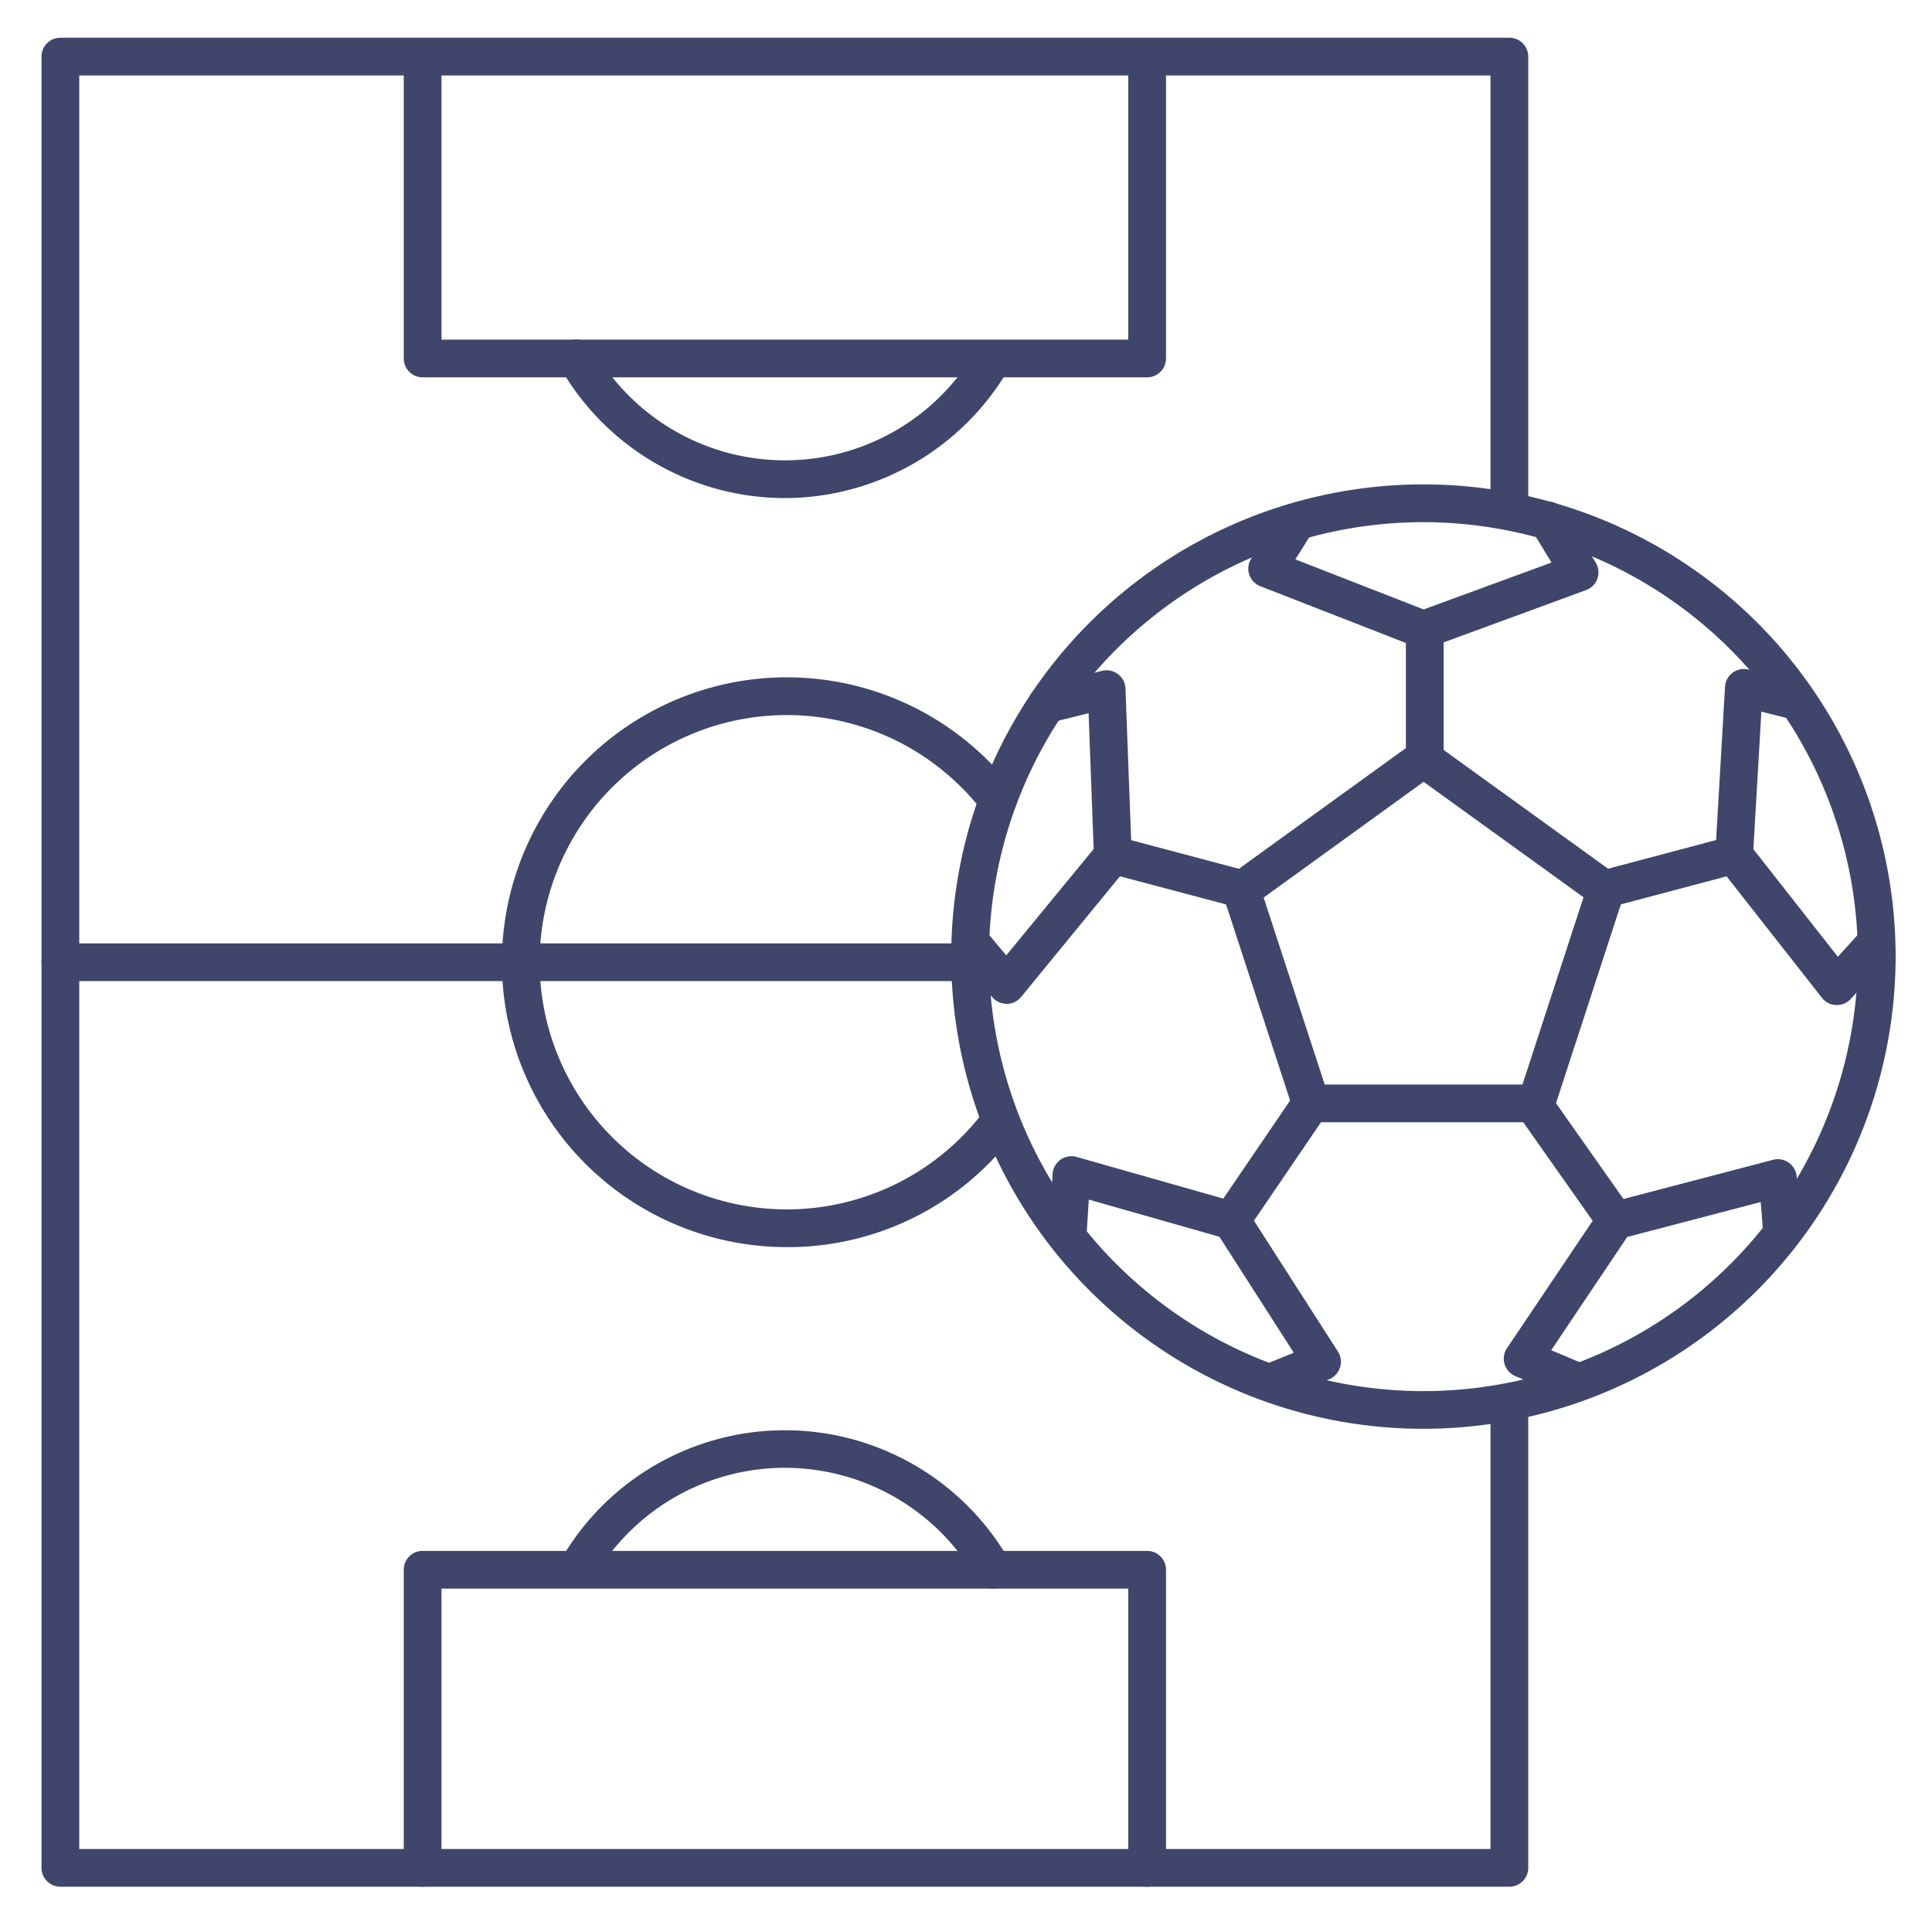 <?xml version="1.0" ?><svg viewBox="0 0 512 512" xmlns="http://www.w3.org/2000/svg"><defs><style>.cls-1{fill:#3f456b;}</style></defs><title/><g id="Lines"><path class="cls-1" d="M377.23,378.65A125.14,125.14,0,1,1,502.36,253.52,125.28,125.28,0,0,1,377.23,378.65Zm0-240.27A115.14,115.14,0,1,0,492.36,253.52,115.27,115.27,0,0,0,377.23,138.38Z"/><path class="cls-1" d="M407.06,297.41H347.4a5,5,0,0,1-4.75-3.45L324.21,237.5a5,5,0,0,1,1.82-5.61L374.3,197a5,5,0,0,1,5.86,0l48.27,34.86a5,5,0,0,1,1.83,5.6L411.82,294A5,5,0,0,1,407.06,297.41Zm-56-10h52.41l16.18-49.62-42.38-30.6-42.39,30.67Z"/><path class="cls-1" d="M377.23,171.85a5,5,0,0,1-1.82-.34L334,155.35A5,5,0,0,1,331.6,148L339,136.27a5,5,0,0,1,8.46,5.33l-4.18,6.64,34,13.27,33.89-12.43L406,140.59a5,5,0,1,1,8.54-5.2l8.34,13.69a5,5,0,0,1-2.55,7.3L379,171.55A5.06,5.06,0,0,1,377.23,171.85Z"/><path class="cls-1" d="M266.74,266a5,5,0,0,1-3.83-1.78l-9-10.68a5,5,0,0,1,7.65-6.44l5.11,6.08L289.83,225l-1.34-36-9.91,2.48a5,5,0,0,1-2.43-9.7l15.89-4a5,5,0,0,1,4.22.86,4.94,4.94,0,0,1,2,3.81l1.65,44a5,5,0,0,1-1.13,3.35L270.6,264.21a5,5,0,0,1-3.83,1.83Z"/><path class="cls-1" d="M337.64,371a5,5,0,0,1-1.88-9.63l7.11-2.88-19.72-30.74-34.61-9.84-.58,9.16a5,5,0,1,1-10-.63l1-15.35a5,5,0,0,1,6.36-4.49l42.4,12.05a5.07,5.07,0,0,1,2.84,2.11l24,37.41a5,5,0,0,1-2.33,7.34l-12.7,5.13A5,5,0,0,1,337.64,371Z"/><path class="cls-1" d="M417.52,371a5,5,0,0,1-1.95-.4l-14-5.93a5,5,0,0,1-2.2-7.39L424,320.67a5,5,0,0,1,2.89-2.05l43-11.26a5,5,0,0,1,6.25,4.45l1.09,13.85a5,5,0,0,1-10,.78l-.62-7.89-35.38,9.26-20.14,30,8.42,3.57a5,5,0,0,1-2,9.6Z"/><path class="cls-1" d="M486.78,266.35h-.18a5,5,0,0,1-3.76-1.91l-27.22-34.68a5,5,0,0,1-1.05-3.38L457.15,182a5,5,0,0,1,6.2-4.56L477.61,181a5,5,0,0,1-2.44,9.7l-8.39-2.11-2.12,36.45,22.39,28.52L493,247a5,5,0,1,1,7.42,6.71l-9.93,11A5,5,0,0,1,486.78,266.35Z"/><path class="cls-1" d="M400,500H16a5,5,0,0,1-5-5V15a5,5,0,0,1,5-5H400a5,5,0,0,1,5,5V134.83a5,5,0,1,1-10,0V20H21V490H395V374a5,5,0,0,1,10,0V495A5,5,0,0,1,400,500Z"/></g><g id="Outline"><path class="cls-1" d="M377.58,206.31a5,5,0,0,1-5-5V167a5,5,0,1,1,10,0v34.34A5,5,0,0,1,377.58,206.31Z"/><path class="cls-1" d="M326.42,328.24a5,5,0,0,1-4.13-7.81l21-30.84a5,5,0,0,1,8.27,5.64l-21,30.83A5,5,0,0,1,326.42,328.24Z"/><path class="cls-1" d="M428,328.24a5,5,0,0,1-4.09-2.12l-21.73-30.83a5,5,0,0,1,8.18-5.76l21.72,30.83a5,5,0,0,1-4.08,7.88Z"/><path class="cls-1" d="M425.23,240.65a5,5,0,0,1-1.28-9.84l34.34-9.11a5,5,0,0,1,2.56,9.67l-34.34,9.11A5.18,5.18,0,0,1,425.23,240.65Z"/><path class="cls-1" d="M329.23,240.65a5.19,5.19,0,0,1-1.29-.17l-34.34-9.11a5,5,0,1,1,2.57-9.67l34.34,9.11a5,5,0,0,1-1.28,9.84Z"/><path class="cls-1" d="M304,500a5,5,0,0,1-5-5V421H117v74a5,5,0,0,1-10,0V416a5,5,0,0,1,5-5H304a5,5,0,0,1,5,5v79A5,5,0,0,1,304,500Z"/><path class="cls-1" d="M263.16,421a5,5,0,0,1-4.35-2.52A58.52,58.52,0,0,0,157.46,418a5,5,0,1,1-8.63-5,68.52,68.52,0,0,1,118.66.55,5,5,0,0,1-1.85,6.83A5.09,5.09,0,0,1,263.16,421Z"/><path class="cls-1" d="M304,100H112a5,5,0,0,1-5-5V16a5,5,0,0,1,10,0V90H299V16a5,5,0,0,1,10,0V95A5,5,0,0,1,304,100Z"/><path class="cls-1" d="M208,132a68.71,68.71,0,0,1-59.49-34.52,5,5,0,1,1,8.68-5A58.52,58.52,0,0,0,258.54,93a5,5,0,1,1,8.63,5A68.8,68.8,0,0,1,208,132Z"/><path class="cls-1" d="M257,260H16a5,5,0,0,1,0-10H257a5,5,0,0,1,0,10Z"/><path class="cls-1" d="M208.5,330.5a75.5,75.5,0,1,1,59.27-122.28,5,5,0,1,1-7.85,6.2,65.5,65.5,0,1,0,.67,80.3,5,5,0,0,1,8,6.07A75,75,0,0,1,208.5,330.5Z"/></g></svg>